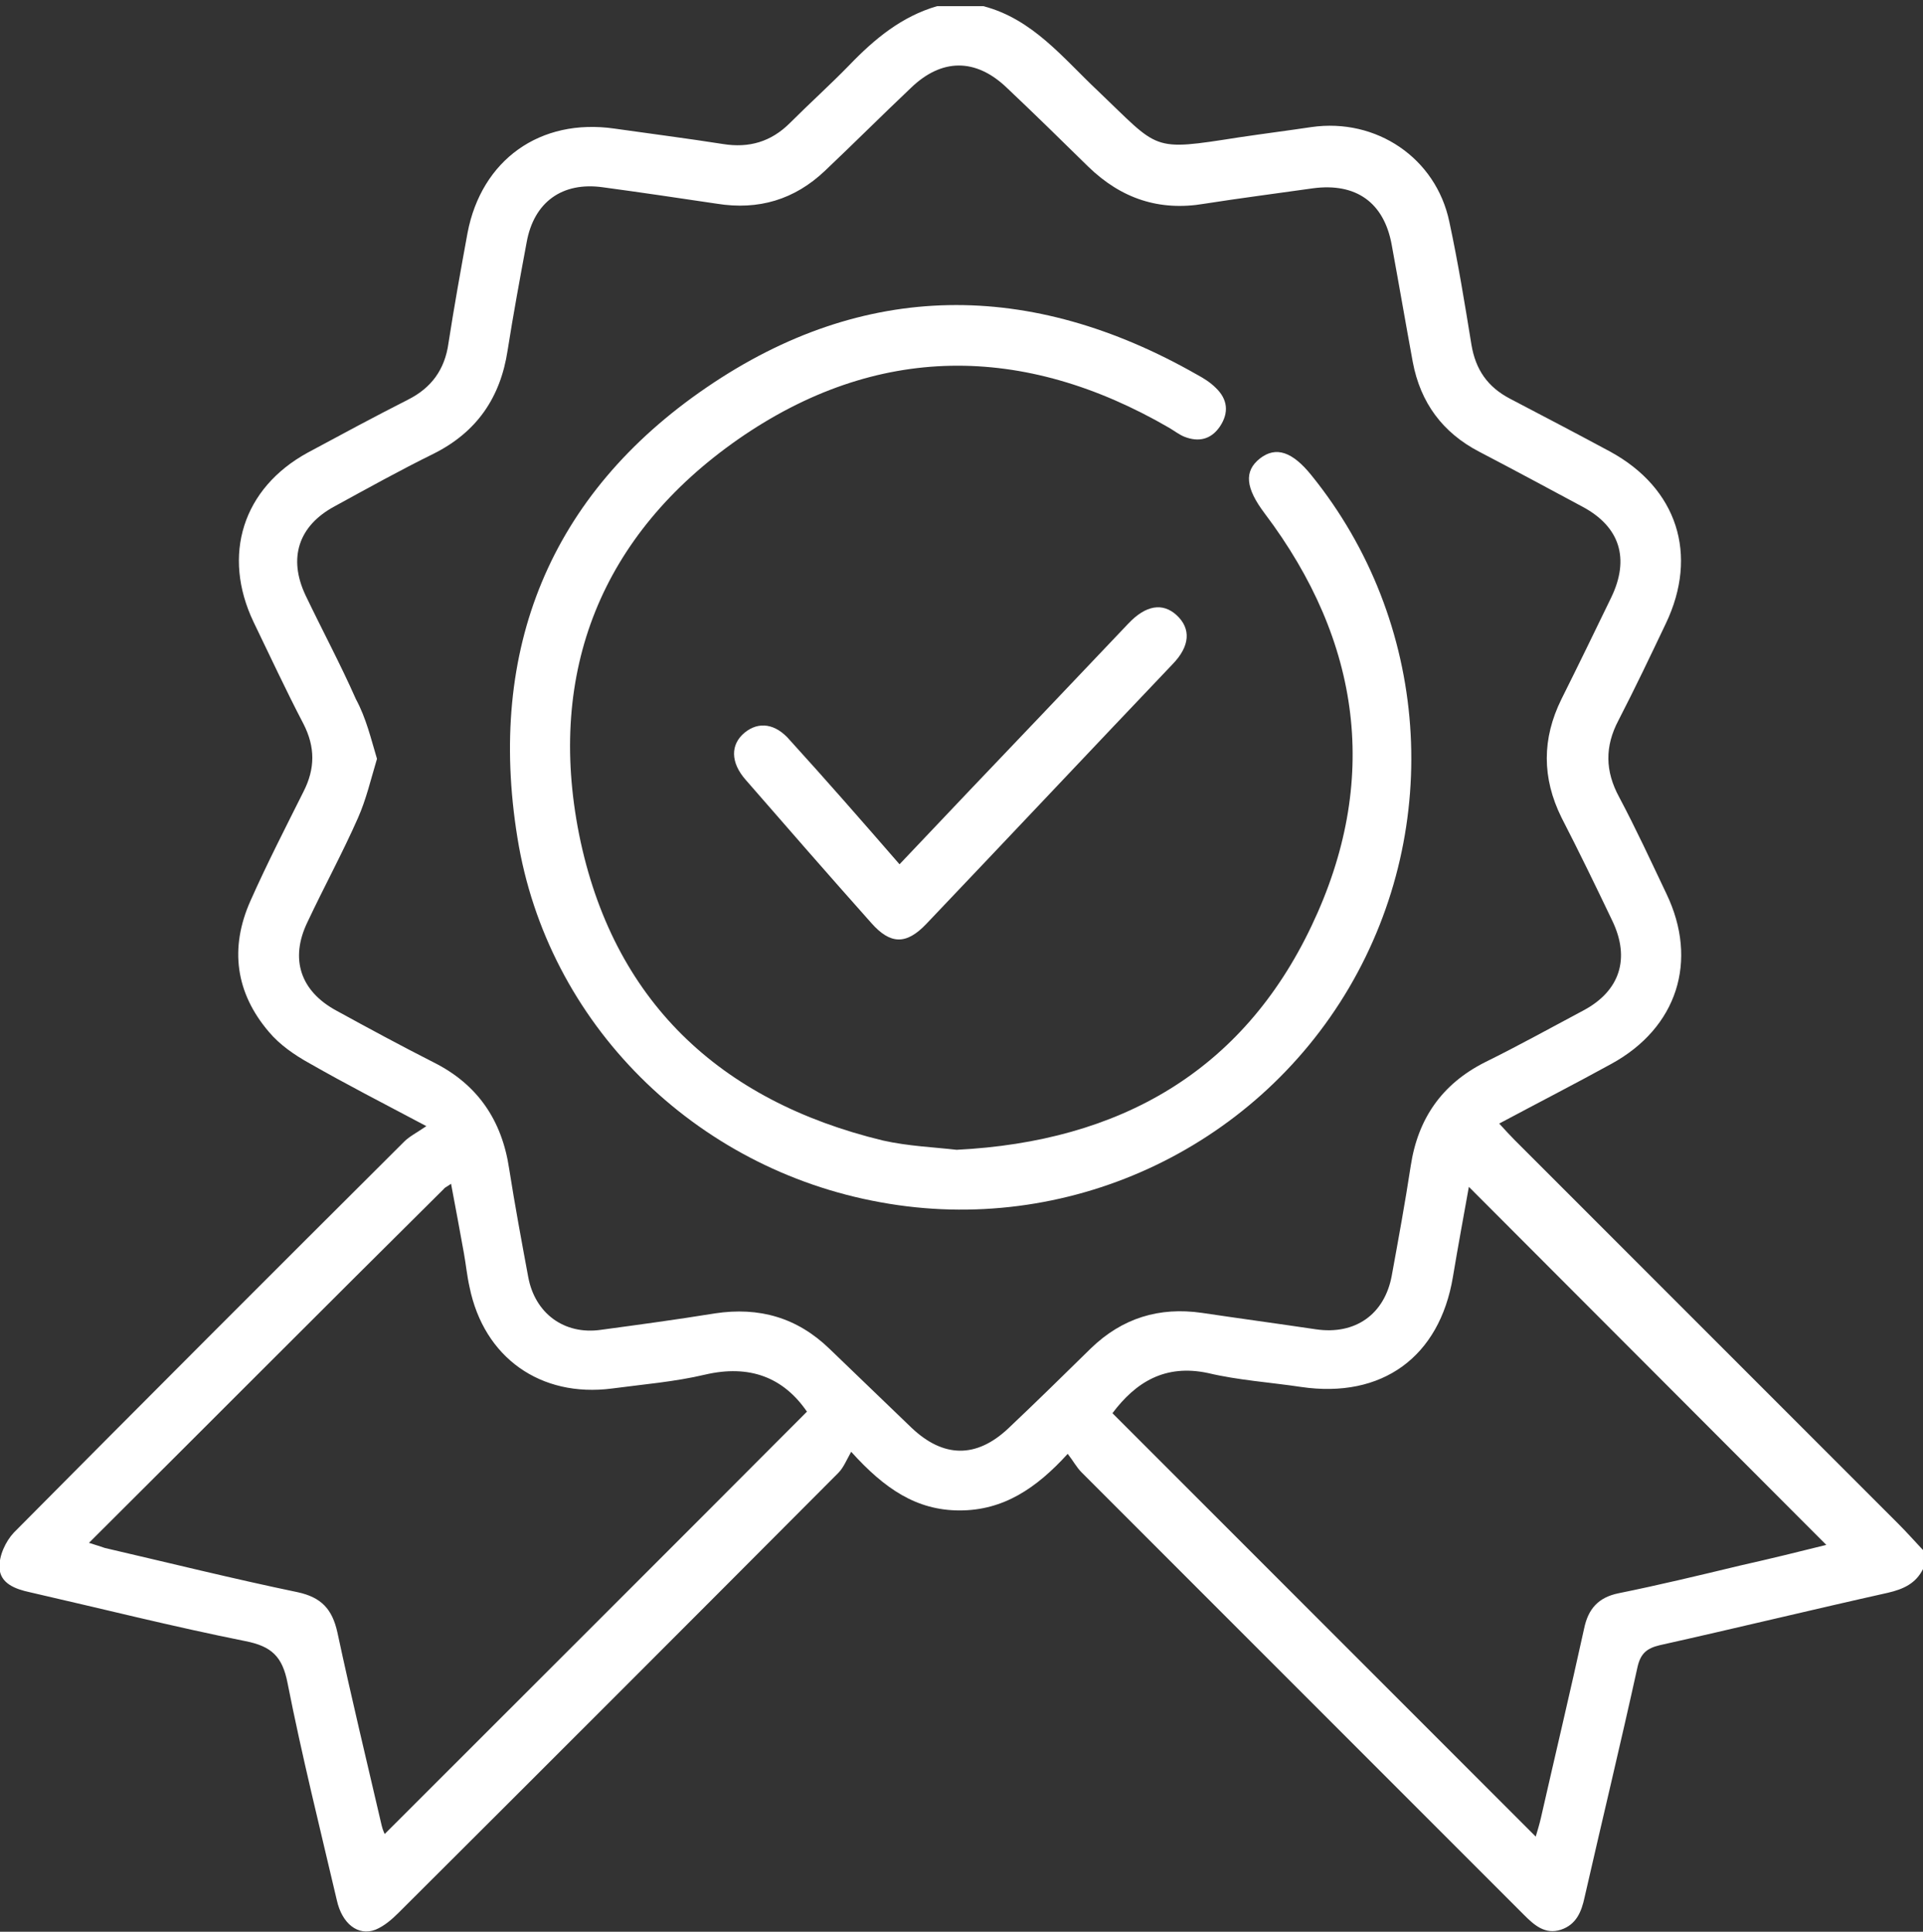 <?xml version="1.0" encoding="utf-8"?>
<!-- Generator: Adobe Illustrator 24.3.0, SVG Export Plug-In . SVG Version: 6.00 Build 0)  -->
<svg version="1.1" id="Слой_1" xmlns="http://www.w3.org/2000/svg" xmlns:xlink="http://www.w3.org/1999/xlink" x="0px" y="0px"
	 viewBox="0 0 373.9 375.5" style="enable-background:new 0 0 373.9 375.5;" xml:space="preserve">
<rect x="0" y="0" width="373.9" height="375.5" fill="#333333" stroke="none"/>
<style type="text/css">
	.st0{fill:#FFFFFF;}
</style>
<path class="st0" d="M191.2,1.2c9.6,2.5,15.5,10.1,22.2,16.4c12.2,11.6,10.2,11.8,27.5,9.1c4.7-0.7,9.4-1.3,14.1-2
	c12.6-1.8,24.2,6,26.8,18.4c1.7,7.9,3,15.9,4.3,23.9c0.8,4.8,3.1,8.2,7.5,10.5c6.5,3.4,13,6.8,19.5,10.3c13,7.1,17.2,20,10.8,33.4
	c-3,6.3-6,12.6-9.2,18.8c-2.7,5.1-2.6,9.9,0.1,14.9c3.3,6.2,6.2,12.5,9.2,18.8c6.3,13.1,2.1,26.1-10.7,33.1
	c-7.1,3.9-14.3,7.6-21.8,11.6c1.2,1.3,2.1,2.3,3,3.2c24.9,24.9,49.7,49.7,74.6,74.6c1.7,1.7,3.2,3.4,4.8,5.1c0,1.2,0,2.5,0,3.7
	c-1.4,2.8-3.8,3.9-6.8,4.6c-14.8,3.3-29.6,6.9-44.4,10.2c-2.5,0.6-3.7,1.6-4.3,4.2c-3.3,15-6.9,29.9-10.3,44.8
	c-0.6,2.8-1.6,5.3-4.6,6.3c-3.1,1-5.2-0.9-7.2-2.9c-28.7-28.7-57.3-57.3-86-86c-1-1-1.6-2.2-2.7-3.6c-6.1,6.7-12.5,11-21,11
	c-8.4,0-14.6-4.2-21.1-11.4c-0.9,1.6-1.5,3.1-2.5,4.1c-28.4,28.5-56.9,57-85.5,85.5c-1.3,1.3-2.8,2.6-4.5,3.3
	c-3.4,1.3-6.5-1.2-7.5-5.7c-3.3-14.1-6.8-28.1-9.6-42.3c-1-5.1-3.1-7.1-8.2-8.1c-14-2.8-27.9-6.3-41.9-9.5c-2.8-0.6-5.8-1.7-5.9-4.8
	c-0.1-2.3,1.2-5.1,2.8-6.8c25.2-25.4,50.5-50.7,75.9-76c1-1,2.4-1.7,4.3-3c-8.5-4.5-15.7-8.2-22.7-12.2c-2.9-1.6-5.8-3.6-7.9-6.1
	c-6.5-7.6-7.7-16.3-3.6-25.5c3.2-7.2,6.8-14.2,10.3-21.2c2.3-4.5,2.3-8.7,0-13.2c-3.4-6.5-6.5-13.2-9.7-19.8
	c-6.2-13-2.1-26,10.5-32.9c6.5-3.5,13-7,19.5-10.3c4.6-2.3,7.2-5.9,7.9-11c1.1-7.1,2.4-14.3,3.7-21.4C93.6,31.1,105,22.9,119.5,25
	c7,1,14.1,1.9,21.1,3c5,0.8,9.3-0.4,13-4.1c3.8-3.8,7.8-7.4,11.5-11.2c4.9-5.1,10.2-9.5,17.1-11.5C185.2,1.2,188.2,1.2,191.2,1.2z
	 M73.3,147.5c-1.2,4-2.1,7.9-3.7,11.5c-3,6.8-6.6,13.4-9.8,20.2c-3.5,7.2-1.4,13.5,5.7,17.3c6.2,3.4,12.5,6.8,18.8,10
	c8.6,4.3,13.3,11.3,14.7,20.7c1.1,7,2.4,14,3.7,21c1.3,7.1,7,11.3,14.1,10.3c7.4-1,14.8-2,22.2-3.2c8.6-1.3,16,0.8,22.3,6.9
	c5.3,5.1,10.6,10.2,15.9,15.3c6.2,5.9,12.6,6,18.8,0.2c5.4-5.1,10.8-10.4,16.1-15.6c6.1-5.9,13.3-8.1,21.6-6.9
	c7.4,1.1,14.8,2.1,22.2,3.2c7.6,1.1,13.3-2.9,14.7-10.4c1.3-7.1,2.6-14.2,3.7-21.4c1.4-9.2,6.1-15.9,14.4-20.1
	c6.5-3.2,12.8-6.7,19.2-10.1c7.1-3.8,9.1-10.1,5.6-17.4c-3.2-6.7-6.5-13.5-9.9-20.1c-3.8-7.7-3.8-15.3,0-23
	c3.3-6.6,6.5-13.2,9.7-19.8c3.6-7.5,1.7-13.7-5.6-17.6c-6.7-3.6-13.4-7.2-20.1-10.7c-7.1-3.7-11.4-9.5-12.9-17.4
	c-1.4-7.6-2.7-15.2-4.1-22.8c-1.5-8.3-7-12.1-15.3-11c-7,1-14.1,1.9-21.1,3c-8.8,1.5-16.2-1-22.6-7.2c-5.3-5.2-10.5-10.3-15.9-15.4
	c-6-5.7-12.6-5.7-18.6,0.1c-5.6,5.3-11.1,10.8-16.7,16.1c-5.9,5.6-12.9,7.7-21,6.4c-7.4-1.1-14.8-2.2-22.2-3.2
	c-7.9-1.1-13.4,2.9-14.8,10.7c-1.3,7-2.6,14-3.7,21c-1.4,9.2-6,15.9-14.4,20.1c-6.5,3.2-12.8,6.7-19.2,10.2
	c-7.1,3.8-9.1,10.1-5.7,17.3c3.2,6.7,6.8,13.4,9.8,20.2C71.2,139.6,72.1,143.5,73.3,147.5z M216.3,274.7
	c27.5,27.5,54.8,54.8,82.3,82.3c0.3-1,0.7-2.3,1-3.6c2.8-12.3,5.7-24.5,8.4-36.8c0.8-3.9,2.8-6.1,6.7-6.9c7.9-1.6,15.8-3.5,23.7-5.4
	c5.8-1.3,11.5-2.7,16.7-4c-23.2-23.2-46.3-46.4-69.5-69.6c-1,5.6-2.1,11.5-3.1,17.5c-2.6,15.6-13.8,23.7-29.5,21.4
	c-6-0.9-12.2-1.3-18.1-2.7C226.5,265.1,220.8,268.7,216.3,274.7z M17.3,299.9c1.3,0.4,2.2,0.7,3.1,1c12.5,2.9,25,6,37.5,8.6
	c4.6,1,6.7,3.3,7.7,7.8c2.7,12.6,5.7,25,8.6,37.5c0.2,0.9,0.6,1.7,0.6,1.7c27.4-27.4,54.8-54.7,82.1-82.1
	c-4.6-6.7-11.2-9.2-19.8-7.2c-5.9,1.4-12.1,1.9-18.1,2.7c-13.9,1.8-24.9-6-27.7-19.7c-0.5-2.2-0.7-4.4-1.1-6.6
	c-0.8-4.4-1.6-8.8-2.5-13.5c-0.8,0.6-1.2,0.7-1.4,1C63.4,253.8,40.7,276.6,17.3,299.9z"/>
<path class="st0" d="M186,223.5c31.8-1.6,55.6-15.3,69-43.5c13.4-28.1,9.7-55.3-9.1-80.2c-3.7-4.9-4.1-8.2-0.9-10.7
	c3.1-2.4,6.3-1.3,10,3.3c22.9,28.3,25.8,68.1,7.3,99.6c-18.6,31.6-55.1,48.3-91.1,41.7c-36.1-6.5-64.8-34.7-70.6-70.9
	c-5.9-36.5,6.3-66.7,36.8-87.5c30.6-20.9,63-20.9,95.3-2.5c1.3,0.7,2.6,1.5,3.7,2.6c2.3,2.2,2.6,4.8,0.8,7.5c-1.7,2.5-4.1,3.1-6.9,2
	c-1-0.4-1.9-1.1-2.9-1.7c-28.4-16.5-57-16.5-83.9,2.2c-26.5,18.5-37.2,45.1-30.9,76.8c6.5,32.2,27.2,51.8,59.1,59.5
	C176.6,222.8,181.7,223,186,223.5z"/>
<path class="st0" d="M174.9,168c9.3-9.8,18.2-19.2,27.2-28.6c5.8-6.1,11.5-12.1,17.3-18.2c3.4-3.6,6.7-4.1,9.4-1.6
	c2.8,2.6,2.6,6-0.8,9.5c-16,16.8-31.9,33.7-47.9,50.5c-3.9,4.1-7,4-10.7-0.2c-8.2-9.2-16.3-18.5-24.4-27.8c-3-3.4-3-6.9-0.2-9.2
	c2.7-2.2,6-1.8,8.8,1.5C160.7,151.7,167.6,159.6,174.9,168z"/>
</svg>
